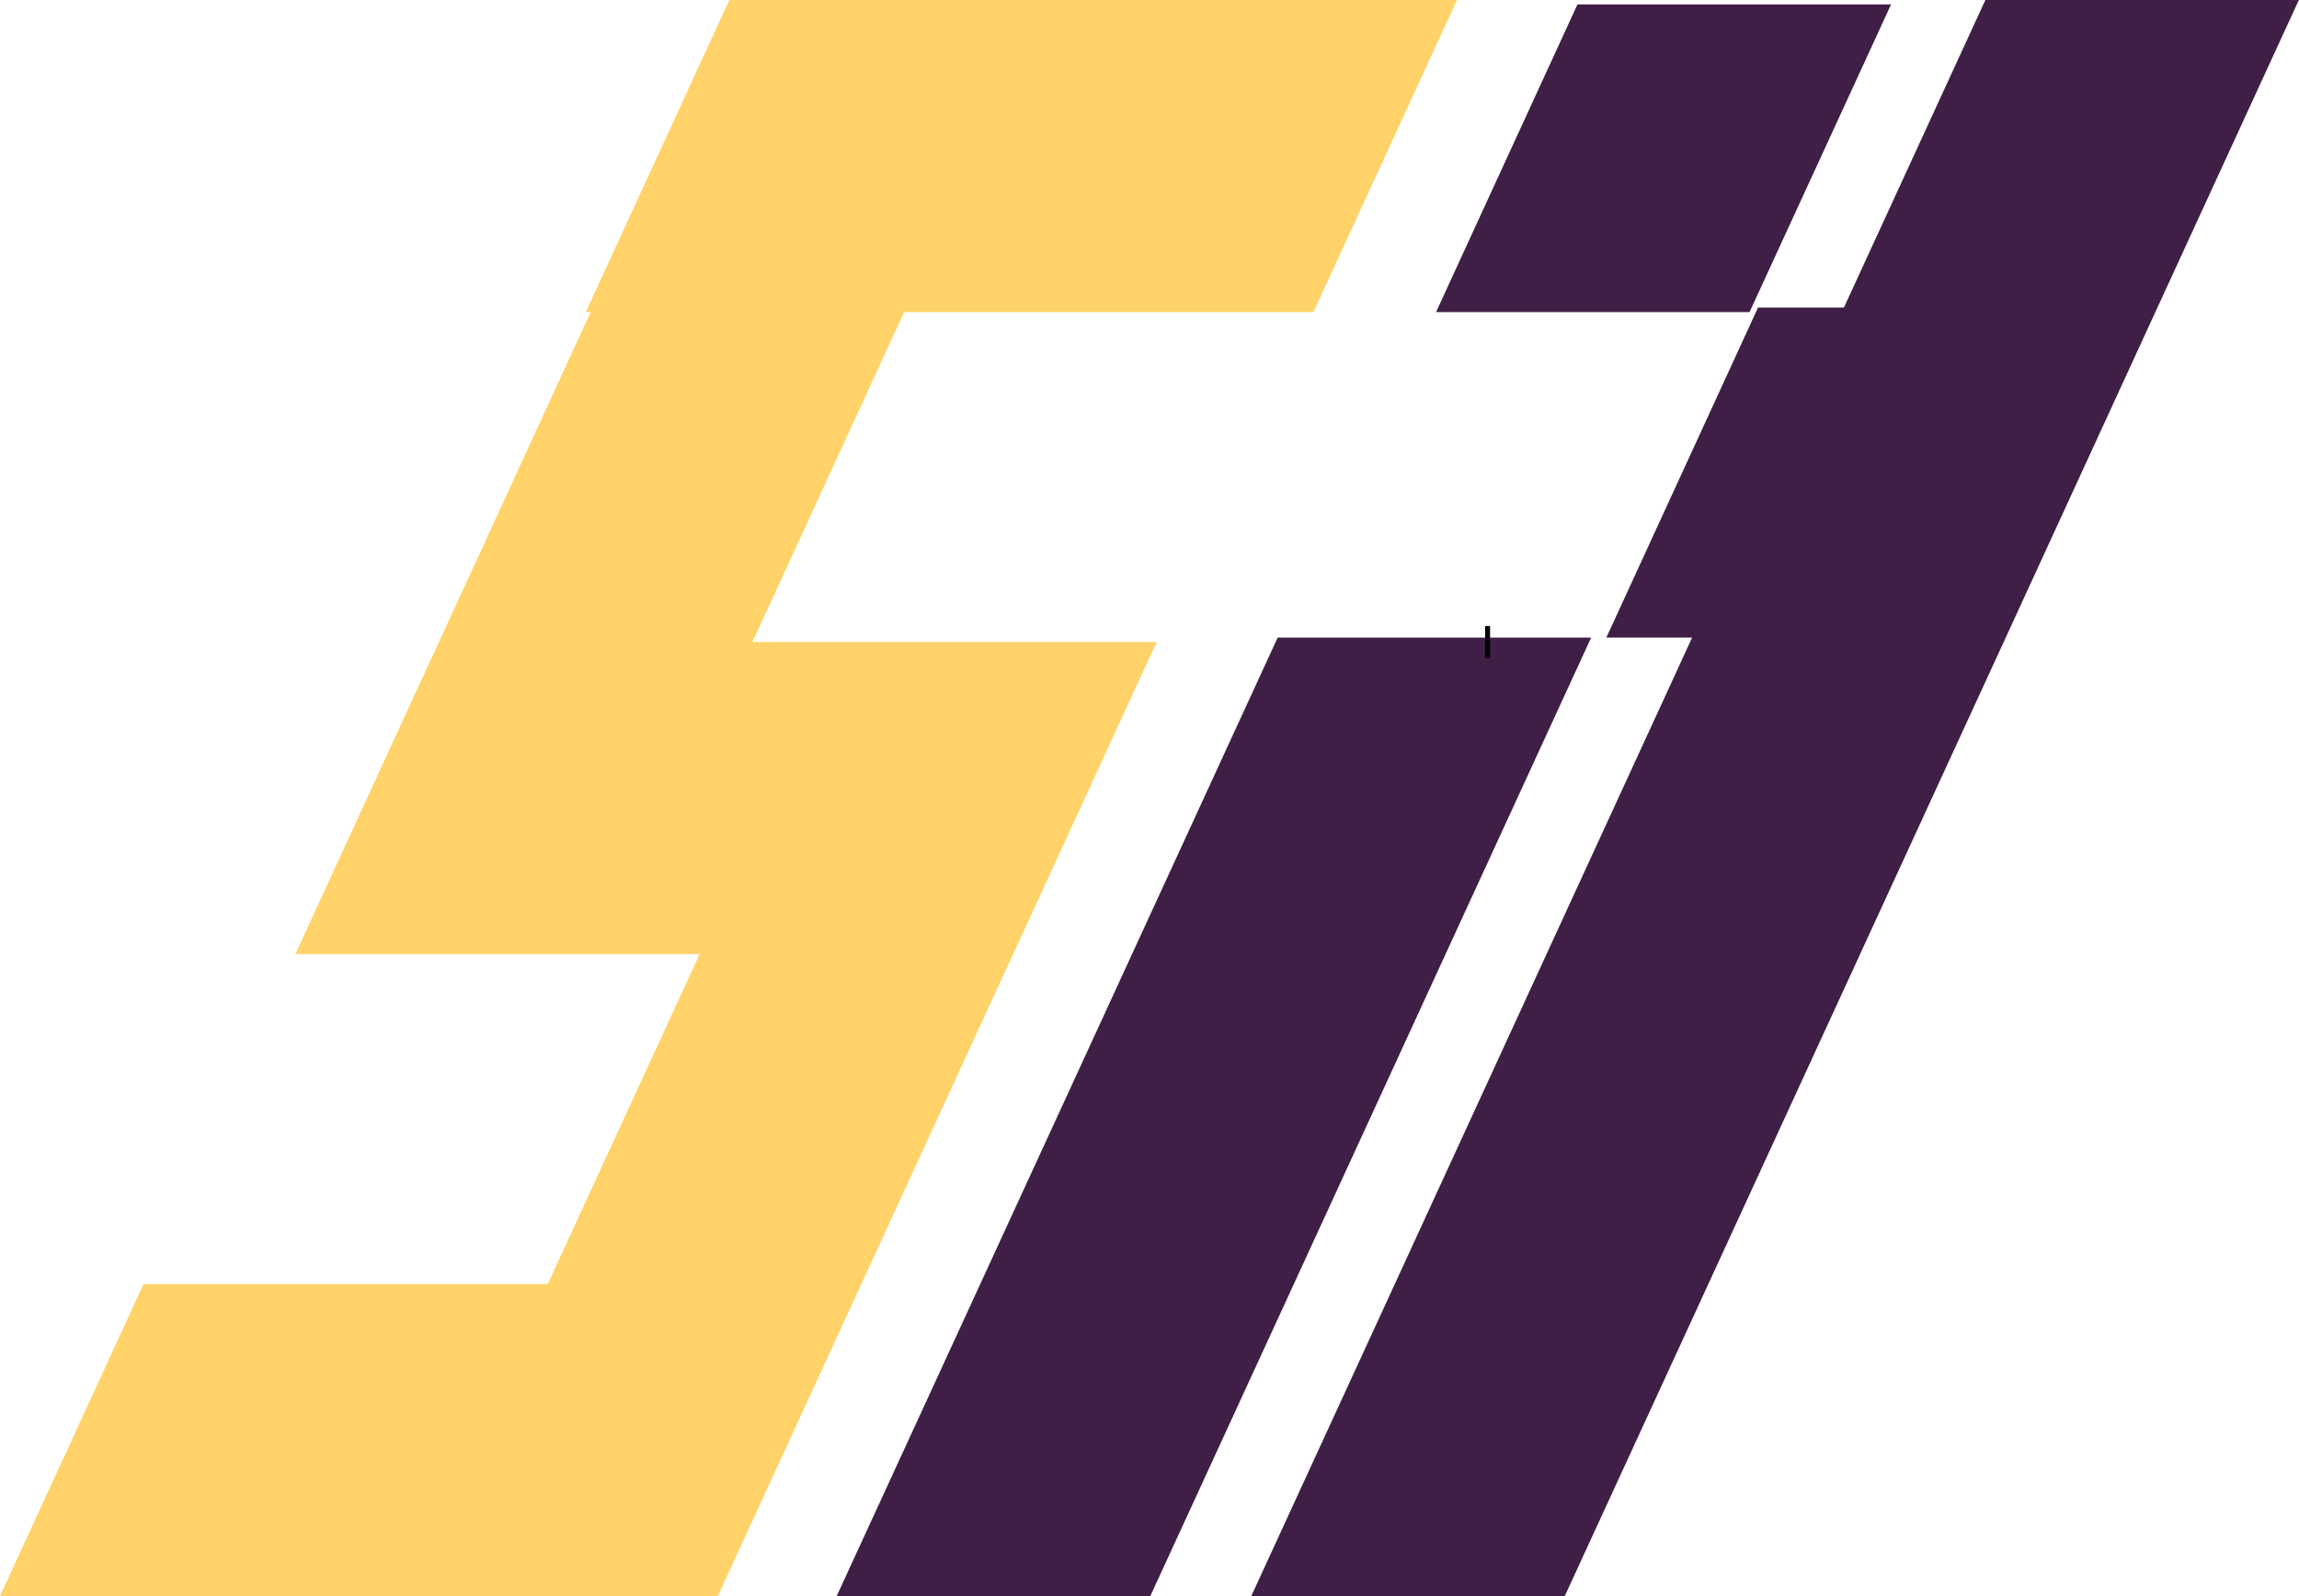 <svg width="72" height="50" viewBox="0 0 72 50" fill="none" xmlns="http://www.w3.org/2000/svg">
<path d="M45.63 0L41.135 9.777H28.318L28.252 9.916L23.629 19.973L23.563 20.111H36.226L31.731 29.889L31.665 30.027L27.042 40.081L26.976 40.223L22.481 50H0L4.495 40.223H17.158L17.22 40.081L21.847 30.027L21.909 29.889H9.25L13.745 20.111L13.811 19.973L18.434 9.916L18.5 9.777H18.345L22.84 0H45.63Z" fill="#FFD369"/>
<path d="M59.225 0.138L54.792 9.777H44.974L49.403 0.138H59.225Z" fill="#3F1F45"/>
<path d="M71.996 0L67.199 10.434L62.816 19.973L49.005 50H39.187L52.994 19.973H50.308L55.058 9.635H57.748L62.178 0H71.996Z" fill="#3F1F45"/>
<path d="M49.832 19.973L36.025 50H26.203L40.014 19.973H49.832Z" fill="#3F1F45"/>
<path d="M46.666 20.111H46.512" stroke="black" stroke-miterlimit="10"/>
</svg>
